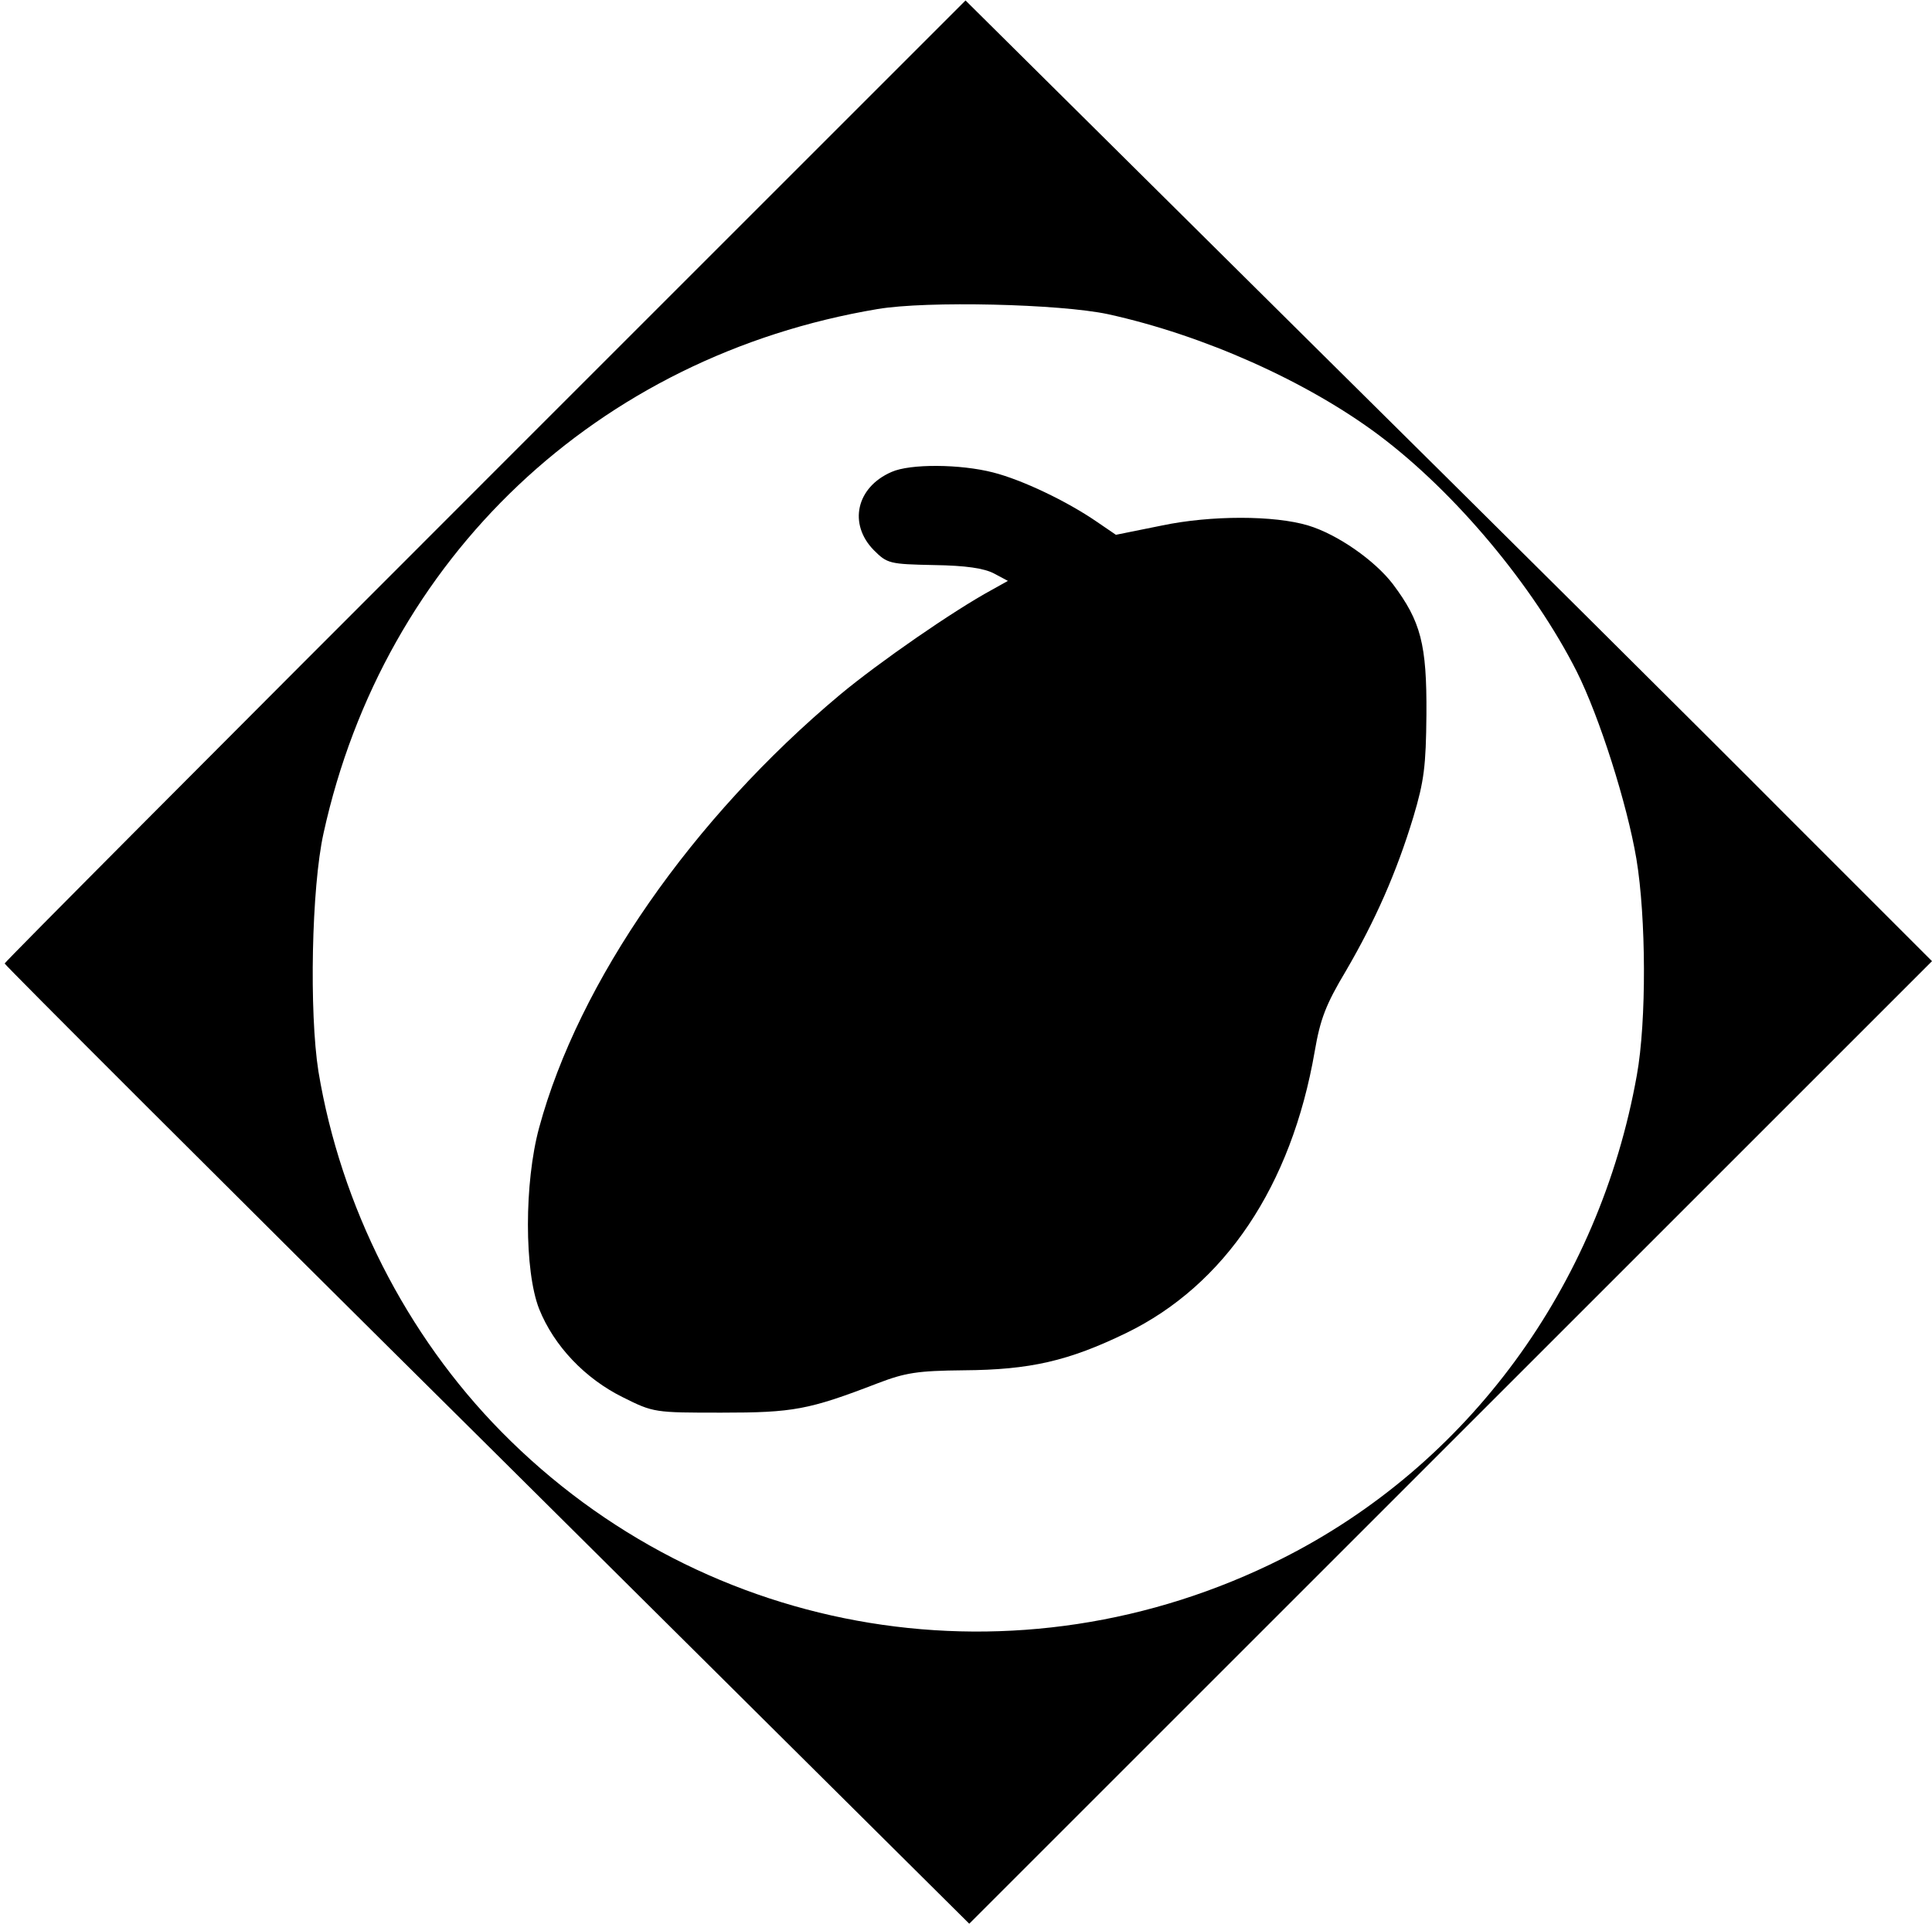 <?xml version="1.0" standalone="no"?>
<!DOCTYPE svg PUBLIC "-//W3C//DTD SVG 20010904//EN"
 "http://www.w3.org/TR/2001/REC-SVG-20010904/DTD/svg10.dtd">
<svg version="1.0" xmlns="http://www.w3.org/2000/svg"
 width="415pt" height="414pt" viewBox="0 0 415 414"
 preserveAspectRatio="xMidYMid meet">

<g transform="translate(0,414) scale(0.1,-0.1)"
fill="#000000" stroke="none">
<path d="M1042 3107 c-568 -568 -1032 -1034 -1032 -1037 0 -3 466 -469 1036
-1034 l1036 -1029 1034 1034 1034 1034 -313 313 c-171 172 -639 637 -1038
1032 l-725 719 -1032 -1032z m1338 358 c205 -45 427 -144 582 -260 164 -123
332 -324 425 -508 49 -98 108 -284 128 -402 21 -126 22 -349 1 -465 -81 -454
-363 -838 -763 -1039 -565 -284 -1236 -174 -1676 273 -205 208 -345 485 -393
774 -20 127 -15 395 11 512 130 592 588 1025 1190 1126 106 18 392 11 495 -11z"/>
<path d="M1915 3126 c-76 -33 -93 -112 -38 -168 29 -29 34 -30 129 -32 69 -1
108 -7 129 -18 l30 -16 -34 -19 c-83 -45 -243 -156 -326 -225 -318 -266 -562
-617 -647 -931 -32 -118 -32 -307 0 -389 32 -80 99 -150 180 -190 66 -33 68
-33 212 -33 154 0 187 6 335 63 60 23 86 27 185 28 143 1 225 20 349 80 212
103 355 316 405 605 12 70 24 101 67 173 63 108 109 212 145 331 23 77 27 109
28 220 1 151 -12 200 -72 280 -39 51 -119 107 -182 126 -73 22 -209 22 -314 0
l-99 -20 -41 28 c-64 44 -160 90 -223 106 -70 18 -178 19 -218 1z"/>
</g>
</svg>

